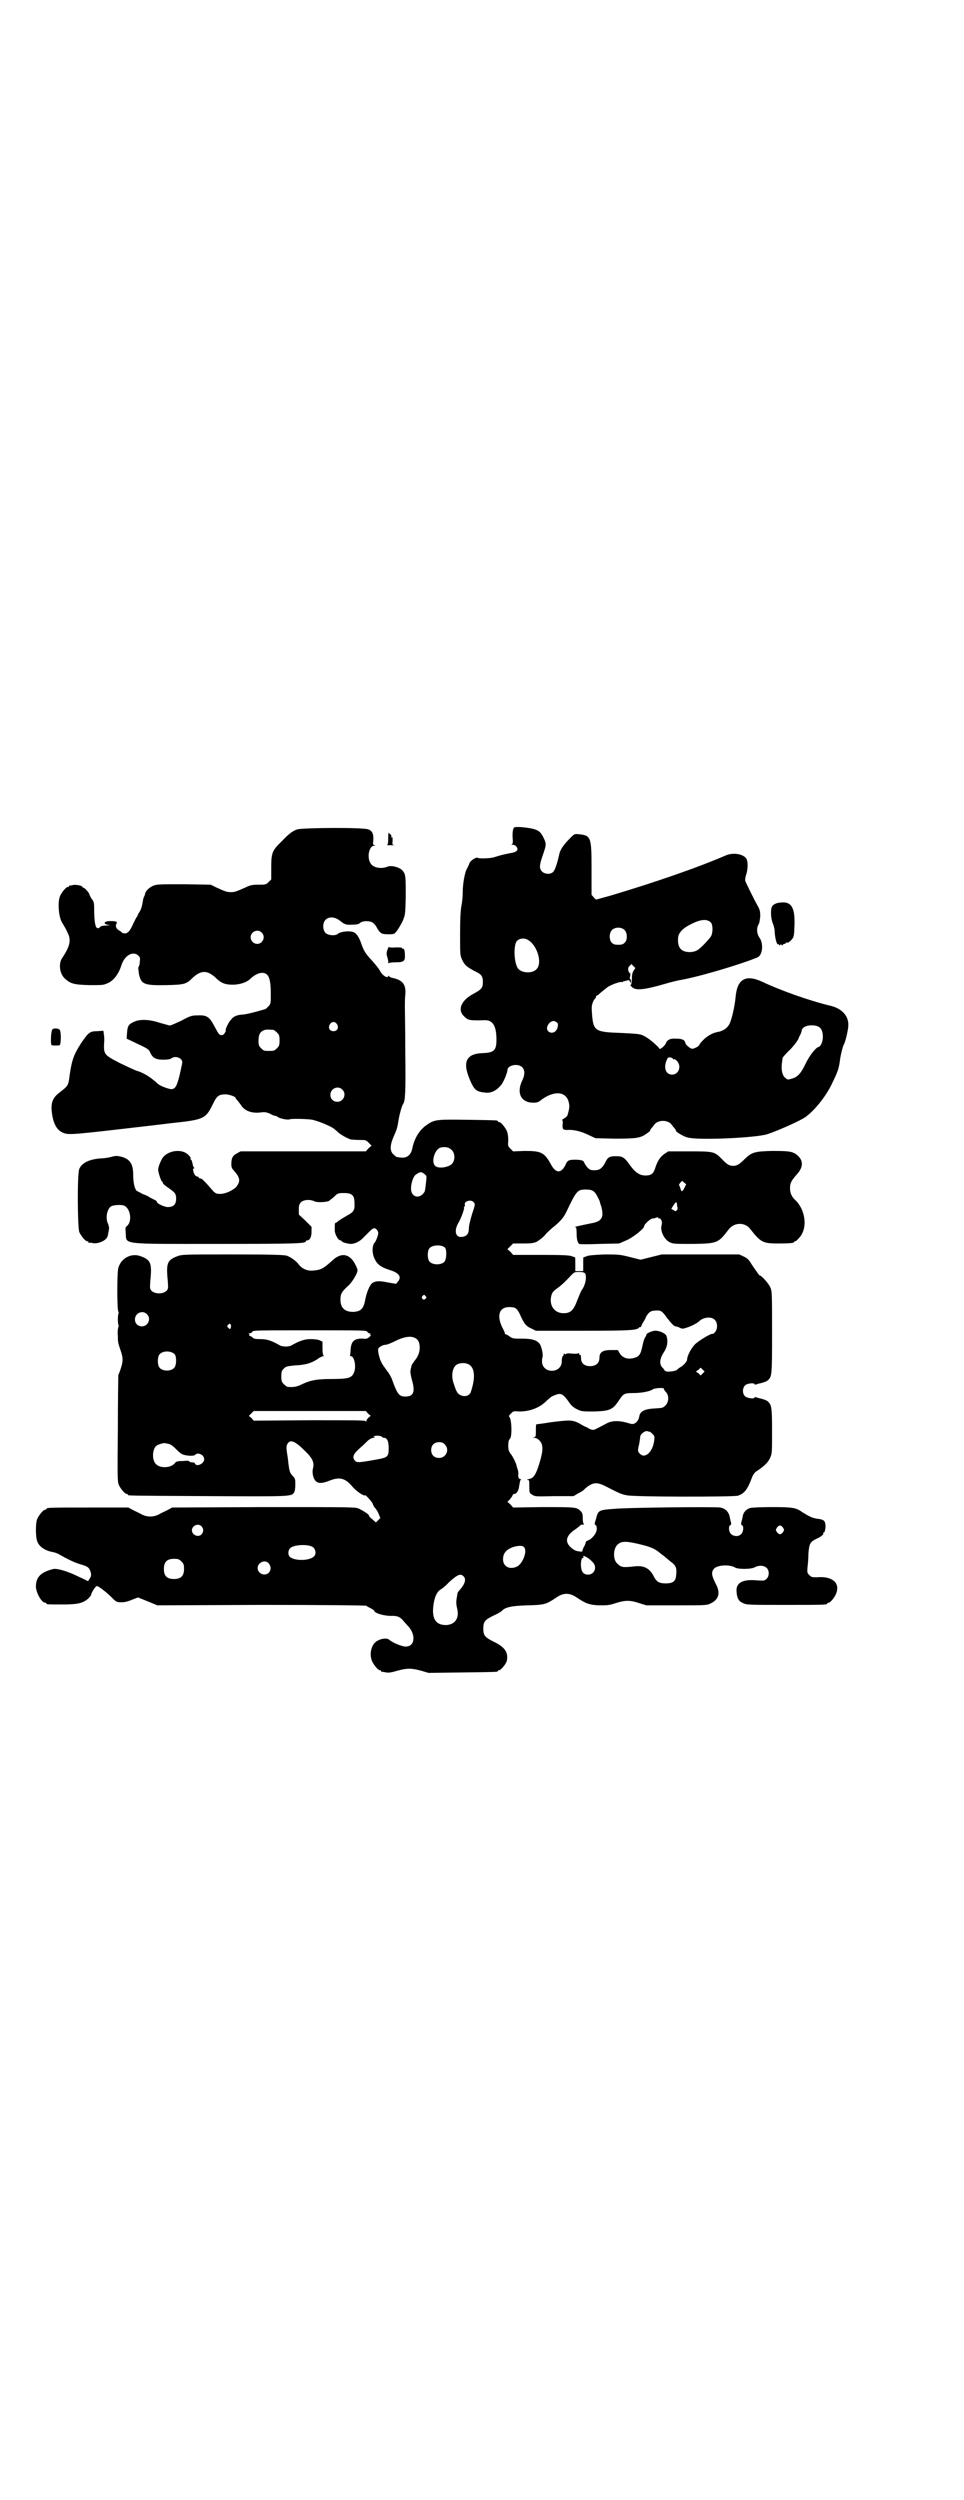<?xml version="1.0" standalone="no"?>
<!DOCTYPE svg PUBLIC "-//W3C//DTD SVG 20010904//EN"
 "http://www.w3.org/TR/2001/REC-SVG-20010904/DTD/svg10.dtd">
<svg version="1.0" xmlns="http://www.w3.org/2000/svg"
 width="1100pt" height="2850pt" viewBox="0 0 1100 2850"
 preserveAspectRatio="xMidYMid meet">
<g transform="translate(0,2850) scale(0.5,-0.5)"
fill="#000000" stroke="none">
<path d="M1175 3814 c-4 0 -6 -10 -5 -26 1 -9 0 -12 -2 -13 -2 0 -1 -1 2 -1 4
0 7 -2 9 -5 5 -7 0 -12 -14 -14 -12 -2 -27 -6 -36 -9 -7 -3 -35 -4 -38 -2 -4
3 -18 -6 -20 -13 -1 -3 -4 -9 -5 -11 -5 -7 -10 -35 -10 -54 0 -9 -1 -23 -3
-31 -2 -12 -3 -30 -3 -65 0 -48 0 -48 5 -59 6 -12 10 -15 28 -25 16 -7 19 -12
19 -25 0 -13 -3 -17 -22 -27 -28 -15 -37 -37 -20 -52 8 -8 12 -9 45 -8 20 1
28 -13 28 -45 0 -24 -6 -29 -31 -30 -38 -1 -47 -20 -30 -60 10 -24 15 -28 35
-30 14 -2 27 5 38 19 5 7 13 27 13 32 0 7 9 12 19 12 18 0 25 -15 15 -35 -14
-29 -3 -51 25 -51 9 0 12 1 19 7 29 21 56 19 62 -6 2 -9 2 -13 -3 -30 -1 -2
-4 -5 -8 -7 -3 -2 -5 -4 -4 -4 1 0 2 -4 1 -9 -1 -12 1 -14 15 -13 14 0 29 -4
47 -13 l13 -6 43 -1 c49 0 59 1 73 11 6 4 9 7 9 7 -1 0 0 2 2 5 2 2 6 7 8 10
9 10 29 10 38 0 2 -3 6 -8 8 -10 2 -3 3 -5 3 -5 -4 0 16 -13 25 -15 20 -7 143
-2 179 6 13 3 65 25 86 37 21 12 51 48 66 80 13 27 15 32 18 53 1 10 7 34 9
36 3 4 10 34 10 43 1 22 -15 39 -41 45 -50 12 -116 36 -154 54 -38 18 -58 8
-62 -32 -2 -23 -9 -53 -14 -63 -5 -10 -15 -17 -28 -19 -11 -2 -23 -9 -32 -18
-5 -5 -9 -10 -9 -11 0 -3 -13 -10 -17 -9 -5 1 -14 9 -15 13 -1 7 -7 10 -21 10
-14 1 -21 -3 -24 -12 -1 -2 -4 -5 -7 -8 l-6 -4 -4 5 c-14 14 -29 25 -39 28 -6
2 -25 3 -46 4 -59 2 -63 4 -66 44 -1 14 -1 18 2 26 2 5 5 9 6 9 0 0 1 1 1 3 0
2 1 3 2 3 1 0 5 3 9 7 5 4 11 9 15 12 8 6 31 14 34 12 1 -1 2 0 2 1 0 1 1 1 3
1 1 0 4 1 7 2 3 1 4 0 6 -3 2 -5 2 -5 2 1 0 3 -1 5 -2 5 -1 0 -1 2 0 6 1 4 1
6 0 7 -5 3 -6 12 -2 16 l5 5 4 -4 5 -5 -4 -6 c-3 -5 -4 -10 -4 -19 0 -7 -1
-12 -2 -13 -2 0 -2 -2 2 -5 8 -9 28 -7 76 7 13 4 27 7 31 8 39 6 138 35 179
52 12 4 15 30 6 44 -7 9 -8 23 -3 31 2 3 3 9 4 19 0 12 -1 15 -6 24 -8 14 -26
51 -28 56 -1 3 0 10 2 15 4 13 4 28 1 35 -6 12 -30 16 -47 9 -65 -28 -157 -60
-264 -92 l-33 -9 -5 5 -5 6 0 58 c0 73 -1 77 -28 80 -11 1 -11 1 -20 -8 -15
-15 -24 -27 -26 -39 -5 -22 -10 -37 -15 -40 -6 -5 -18 -4 -24 2 -7 7 -6 15 2
38 8 23 8 25 2 38 -6 12 -9 16 -20 20 -7 3 -38 7 -46 5z m448 -218 c4 -6 4
-22 0 -30 -5 -8 -24 -28 -31 -32 -11 -7 -31 -6 -38 2 -6 5 -8 18 -6 29 2 10
12 20 31 29 22 11 36 11 44 2z m-197 -17 c6 -7 6 -22 0 -28 -4 -4 -7 -5 -15
-5 -8 0 -11 1 -15 5 -6 6 -6 21 0 28 7 8 23 8 30 0z m-221 -22 c21 -12 33 -52
20 -66 -9 -11 -33 -10 -42 0 -10 11 -12 55 -3 64 6 6 17 7 25 2z m68 -197 c-2
-13 -13 -18 -21 -12 -11 9 6 31 17 22 4 -2 5 -4 4 -10z m598 -3 c11 -9 8 -40
-3 -44 -7 -2 -20 -19 -29 -37 -11 -23 -18 -31 -31 -35 -10 -3 -11 -3 -15 1 -8
5 -11 20 -8 38 0 3 1 6 1 8 0 1 6 8 13 15 11 10 23 26 24 31 0 1 2 4 4 8 2 5
3 9 3 10 0 1 2 4 5 6 8 6 29 6 36 -1z m-335 -71 c0 -1 1 -2 2 -1 1 1 4 -1 7
-4 11 -12 4 -31 -11 -31 -14 0 -20 14 -13 32 3 7 4 8 9 7 3 0 5 -2 6 -3z"/>
<path d="M678 3809 c-11 -4 -19 -10 -36 -28 -21 -20 -23 -26 -23 -59 l0 -27
-6 -6 c-6 -6 -7 -6 -23 -6 -14 0 -19 -1 -29 -6 -23 -10 -25 -11 -34 -11 -9 0
-12 1 -34 11 l-12 6 -61 1 c-52 0 -62 0 -69 -3 -9 -3 -19 -12 -20 -19 0 -2 -2
-6 -3 -8 -1 -2 -2 -8 -3 -14 -1 -6 -3 -13 -6 -18 -3 -4 -5 -9 -5 -9 0 -1 -1
-3 -3 -5 -1 -2 -4 -8 -7 -14 -7 -16 -12 -22 -19 -22 -4 0 -7 1 -7 2 0 1 -2 2
-5 4 -7 3 -11 11 -7 16 2 5 -1 6 -14 6 -16 0 -18 -7 -3 -9 6 0 5 0 -4 -1 -8 0
-14 -1 -16 -3 -9 -9 -13 0 -14 31 0 23 0 26 -6 33 -3 5 -5 9 -5 10 0 3 -11 15
-13 15 -2 0 -3 1 -3 2 0 3 -17 6 -22 4 -3 -1 -6 -1 -7 -1 0 1 -1 1 -1 -1 0 -1
-1 -2 -3 -2 -4 0 -14 -12 -18 -21 -6 -14 -3 -49 5 -61 6 -10 8 -13 12 -22 9
-17 6 -31 -12 -58 -9 -13 -6 -36 6 -47 13 -12 21 -14 56 -15 32 0 32 0 43 5
13 6 24 21 30 40 7 23 27 34 39 22 4 -4 4 -6 3 -14 0 -6 -2 -11 -3 -12 -1 -1
0 -7 1 -15 5 -24 11 -27 63 -26 41 1 45 2 60 17 14 13 26 16 38 10 4 -2 10 -6
14 -10 12 -12 21 -16 39 -16 16 0 32 5 41 14 7 7 18 13 26 13 15 0 20 -12 20
-49 0 -21 0 -22 -6 -28 -3 -3 -6 -6 -7 -6 -1 0 -11 -3 -22 -6 -11 -3 -24 -6
-29 -6 -13 -1 -21 -4 -26 -11 -6 -5 -14 -23 -13 -25 1 0 0 -3 -2 -6 -2 -4 -5
-5 -9 -5 -4 1 -6 4 -14 19 -12 23 -18 27 -39 26 -13 0 -17 -1 -37 -12 -13 -6
-24 -11 -26 -11 -2 0 -12 3 -23 6 -24 8 -46 9 -60 2 -11 -5 -14 -9 -15 -24
l-1 -14 25 -12 c22 -10 26 -13 28 -18 6 -14 13 -18 31 -18 9 0 16 1 18 3 9 7
25 1 25 -9 0 -2 -3 -15 -6 -29 -7 -28 -11 -33 -21 -32 -10 2 -25 8 -30 13 -16
15 -33 25 -48 29 -3 1 -20 9 -37 17 -38 20 -38 19 -36 53 0 3 0 9 -1 13 l-1 8
-14 -1 c-17 0 -20 -3 -36 -26 -17 -26 -22 -39 -27 -74 -3 -24 -3 -24 -22 -39
-18 -13 -22 -26 -18 -51 3 -20 10 -33 20 -39 14 -8 16 -8 130 5 60 7 113 13
119 14 77 8 81 10 97 42 10 21 14 24 31 24 9 -1 22 -5 22 -9 0 -1 2 -3 4 -5 1
-2 6 -7 9 -12 9 -13 26 -18 46 -15 8 1 11 0 19 -3 5 -3 10 -5 12 -5 2 0 4 -1
5 -2 4 -4 24 -8 28 -6 3 2 42 1 52 -1 14 -3 43 -15 50 -21 1 -1 5 -4 9 -8 7
-6 22 -14 29 -16 2 0 11 -1 19 -1 14 0 15 0 21 -6 l7 -7 -7 -6 -6 -7 -143 0
-143 0 -9 -5 c-9 -5 -12 -10 -12 -24 0 -7 1 -10 6 -15 14 -16 15 -24 6 -36 -8
-9 -25 -17 -38 -17 -8 0 -10 1 -16 7 -18 21 -26 29 -28 28 -1 0 -3 0 -4 2 -1
2 -4 3 -5 3 -3 0 -8 8 -8 14 -1 2 0 4 1 4 2 0 2 1 0 3 -1 1 -2 5 -3 10 -1 4
-2 7 -3 7 -1 0 -2 1 -1 2 2 3 -7 12 -14 15 -17 7 -40 1 -50 -13 -5 -8 -10 -21
-10 -27 0 -6 7 -27 9 -27 1 0 2 -2 2 -4 1 -2 6 -6 12 -10 16 -11 18 -14 18
-25 0 -13 -6 -19 -19 -19 -8 0 -25 8 -25 12 0 1 -2 3 -4 4 -3 1 -8 4 -12 6 -4
3 -11 6 -17 8 -5 3 -11 6 -13 7 -5 5 -8 19 -8 37 0 25 -8 36 -28 41 -8 2 -12
2 -20 0 -6 -2 -18 -4 -26 -4 -26 -2 -43 -10 -49 -24 -5 -11 -4 -134 0 -144 4
-9 14 -21 18 -21 2 0 3 -1 3 -2 0 -2 1 -2 1 -2 1 1 4 1 8 0 7 -2 20 1 28 7 5
4 7 7 8 15 1 5 2 10 2 12 0 2 -1 6 -2 9 -7 13 -3 35 7 41 7 3 24 4 30 1 14 -7
18 -36 6 -46 -4 -3 -4 -4 -3 -16 2 -27 -14 -25 207 -25 185 0 204 1 204 6 0 1
1 2 3 2 6 0 10 8 10 19 l0 12 -14 14 -15 14 0 12 c0 9 1 12 5 16 6 6 21 7 31
2 6 -3 26 -2 33 1 2 2 8 6 12 10 8 8 10 8 22 8 18 0 24 -5 24 -22 1 -17 -1
-21 -18 -30 -7 -4 -15 -9 -18 -11 -3 -3 -6 -5 -7 -5 -2 0 -2 -2 -2 -17 0 -9 8
-23 13 -23 2 0 3 -1 3 -2 0 -2 14 -6 21 -6 9 0 21 6 29 15 4 4 10 10 14 14 8
8 12 9 17 2 3 -5 3 -6 0 -16 -2 -5 -4 -10 -5 -11 -7 -6 -8 -26 0 -40 6 -12 15
-18 38 -25 17 -6 23 -15 14 -25 l-4 -5 -18 3 c-19 4 -28 4 -36 -1 -6 -4 -13
-21 -16 -36 -4 -23 -10 -29 -28 -30 -19 0 -29 9 -29 28 0 13 3 18 16 30 10 8
23 30 23 37 0 4 -8 20 -13 25 -13 14 -29 13 -48 -6 -18 -16 -24 -19 -44 -20
-12 0 -22 5 -29 14 -6 8 -17 16 -27 20 -6 2 -32 3 -123 3 -113 0 -116 0 -127
-4 -24 -9 -26 -16 -22 -58 1 -13 1 -16 -2 -20 -8 -9 -28 -9 -36 0 -3 4 -3 7
-2 20 4 42 2 49 -22 58 -22 8 -45 -5 -51 -27 -3 -11 -3 -94 0 -99 1 -2 1 -4 1
-4 -1 0 -2 -6 -2 -14 0 -8 1 -14 2 -14 0 0 0 -2 -1 -4 -1 -3 -2 -11 -1 -20 0
-16 1 -17 7 -35 5 -15 5 -23 0 -38 -2 -7 -5 -14 -6 -16 0 -2 -1 -58 -1 -123
-1 -105 -1 -120 2 -127 4 -9 14 -21 18 -21 2 0 3 -1 3 -2 0 -2 -5 -2 182 -3
189 -1 191 -1 197 8 2 3 3 10 3 18 0 11 0 14 -5 19 -8 8 -9 12 -12 41 -4 24
-4 28 -1 33 6 11 17 7 39 -15 19 -18 23 -28 19 -42 -2 -9 1 -23 7 -28 6 -6 16
-5 33 2 21 8 34 5 50 -14 8 -10 27 -23 29 -20 2 1 16 -15 18 -20 0 -2 3 -7 5
-9 2 -2 6 -8 8 -13 l4 -10 -5 -5 -5 -5 -8 7 c-4 3 -8 7 -8 9 0 2 -10 9 -22 15
-8 4 -9 4 -218 4 l-209 -1 -11 -6 c-6 -3 -15 -7 -20 -10 -12 -6 -26 -6 -38 0
-5 3 -14 7 -20 10 l-11 6 -88 0 c-87 0 -99 0 -99 -3 0 -1 -1 -2 -3 -2 -4 0
-14 -12 -18 -21 -4 -9 -4 -41 0 -51 4 -12 18 -22 38 -25 3 -1 10 -3 14 -6 16
-9 30 -16 42 -20 20 -6 22 -7 26 -14 4 -9 4 -15 -1 -21 l-3 -5 -12 6 c-7 3
-17 8 -24 11 -7 3 -18 7 -26 9 -14 3 -15 3 -27 -1 -21 -7 -30 -18 -30 -37 0
-14 13 -37 21 -37 2 0 3 -1 3 -2 0 -2 4 -2 37 -2 35 0 46 3 58 13 4 4 7 8 7 9
0 4 10 20 13 20 4 0 23 -15 34 -26 10 -10 11 -11 22 -11 9 0 15 2 25 6 l13 5
10 -4 c5 -2 15 -6 22 -9 l12 -5 238 1 c132 0 239 -1 239 -2 0 0 4 -3 9 -5 5
-3 9 -5 9 -6 0 -6 25 -13 42 -12 12 0 18 -3 26 -13 2 -2 6 -7 9 -10 19 -20 16
-47 -5 -47 -9 0 -30 9 -37 15 -5 5 -18 4 -28 -2 -13 -7 -19 -29 -12 -46 4 -9
14 -21 18 -21 2 0 3 -1 3 -2 0 -1 1 -2 2 -2 0 1 5 0 9 -1 6 -1 13 0 26 4 22 6
32 6 54 0 l17 -5 77 1 c79 1 81 1 81 3 0 1 1 2 3 2 4 0 17 15 18 23 3 18 -5
30 -30 42 -20 10 -24 14 -24 30 0 16 4 20 22 29 9 4 18 9 20 11 8 9 23 12 59
13 39 1 42 2 66 18 16 11 30 11 46 0 21 -14 29 -17 51 -18 19 0 23 0 38 5 22
7 33 7 54 0 l16 -5 69 0 c63 0 70 0 77 4 20 9 24 25 12 46 -9 18 -10 25 -4 33
7 9 36 11 49 3 7 -4 37 -4 45 1 10 5 21 4 27 -2 6 -6 6 -19 -1 -25 -4 -4 -6
-4 -22 -3 -33 3 -48 -6 -46 -26 1 -15 5 -22 15 -26 8 -4 14 -4 95 -4 85 0 97
0 97 3 0 1 1 2 3 2 4 0 15 13 18 23 8 23 -11 38 -44 35 -12 0 -13 0 -18 5 -5
5 -5 6 -4 19 1 7 2 21 2 31 2 22 4 26 19 33 11 5 16 10 15 12 -1 1 0 2 1 2 2
0 3 4 4 12 0 13 -2 17 -15 19 -3 0 -8 1 -11 2 -6 1 -15 6 -28 14 -13 10 -24
11 -69 11 -23 0 -45 -1 -49 -2 -9 -3 -16 -10 -17 -20 -1 -4 -2 -9 -3 -12 -1
-4 -1 -6 1 -7 5 -2 4 -16 -2 -21 -6 -6 -17 -5 -23 1 -5 5 -6 18 -1 20 2 1 2 3
1 7 -1 3 -2 9 -3 13 -2 10 -10 18 -21 20 -13 2 -213 0 -242 -3 -33 -2 -36 -4
-40 -16 -1 -5 -3 -11 -4 -14 -1 -4 -1 -6 1 -7 2 0 3 -4 3 -9 0 -9 -10 -22 -20
-26 -3 -1 -6 -3 -5 -4 0 0 -1 -5 -4 -10 -3 -5 -4 -10 -4 -10 3 -3 -13 -1 -18
2 -24 15 -22 32 3 48 6 4 10 8 10 8 0 1 2 2 6 2 3 0 4 1 3 1 -2 1 -3 6 -3 13
0 11 -1 13 -6 18 -8 8 -13 8 -88 8 l-65 -1 -6 7 -7 6 6 6 c3 4 6 8 6 9 0 2 2
3 4 3 5 0 10 8 11 19 1 6 2 11 3 13 2 1 2 2 -1 2 -3 0 -5 5 -4 11 0 2 0 6 -1
9 -1 3 -3 9 -4 14 -2 5 -6 14 -10 20 -7 9 -8 12 -8 22 0 9 1 13 4 16 5 5 4 46
-2 50 -1 1 0 4 4 7 5 6 6 6 20 5 21 0 43 7 59 22 4 4 9 8 10 9 4 4 17 9 22 9
6 0 12 -5 21 -18 6 -9 11 -13 19 -17 10 -5 12 -5 39 -5 35 1 42 4 55 23 12 18
13 19 35 19 18 0 38 4 43 8 5 4 30 5 26 1 0 -1 2 -3 4 -6 8 -7 8 -23 0 -31 -6
-6 -7 -6 -23 -7 -24 -1 -35 -6 -37 -18 -2 -12 -11 -20 -20 -17 -25 8 -42 8
-56 0 -23 -12 -26 -14 -30 -14 -2 0 -8 2 -12 5 -5 2 -13 6 -19 10 -16 8 -22 8
-68 2 -11 -2 -27 -4 -29 -4 -2 0 -2 -5 -2 -14 0 -14 0 -15 -5 -16 -4 0 -4 0 1
-1 4 0 8 -2 12 -6 9 -9 9 -22 1 -49 -8 -27 -14 -38 -25 -39 -4 -1 -6 -2 -3 -2
4 0 4 -1 4 -15 0 -14 0 -15 7 -19 6 -4 8 -4 50 -3 l44 0 10 6 c6 3 13 7 15 10
18 16 28 17 49 6 29 -15 36 -18 47 -20 15 -4 244 -4 254 -1 15 5 22 14 32 41
2 6 6 11 8 13 20 13 28 21 33 31 5 11 5 11 5 62 0 55 -1 61 -11 69 -3 2 -9 4
-13 5 -4 1 -9 2 -11 3 -3 1 -5 1 -5 0 0 -4 -17 -2 -22 3 -6 6 -6 19 1 25 4 4
21 6 21 2 0 -1 2 -1 5 0 2 1 7 2 11 3 4 1 10 3 13 5 11 9 11 10 11 111 0 88 0
93 -4 102 -4 9 -20 27 -24 27 -1 0 -4 4 -19 26 -5 9 -9 13 -17 17 l-11 5 -89
0 -88 0 -24 -6 -24 -6 -24 6 c-24 6 -26 6 -59 6 -23 -1 -36 -2 -40 -4 -3 -1
-7 -3 -7 -2 -1 0 -1 -7 -1 -16 l0 -16 -9 0 -9 0 0 16 c0 9 0 16 -1 16 0 -1 -4
1 -7 2 -5 2 -19 3 -70 3 l-64 0 -6 7 -7 6 7 7 6 6 23 0 c20 0 24 1 31 4 8 5
17 12 21 18 2 2 8 8 15 14 18 14 26 24 32 37 23 48 25 50 44 50 15 0 20 -3 27
-17 3 -6 5 -10 5 -11 0 -1 1 -5 3 -10 7 -25 2 -35 -23 -39 -29 -6 -43 -9 -35
-9 1 0 2 -5 2 -14 0 -13 2 -21 6 -24 1 -1 22 -1 46 0 l45 1 16 7 c15 6 41 27
41 32 0 5 15 18 19 18 3 0 7 1 9 2 3 1 4 1 4 0 0 -1 1 -2 3 -2 4 0 7 -8 5 -15
-4 -12 5 -32 18 -39 9 -4 10 -4 54 -4 56 1 57 2 81 33 13 17 38 17 50 0 23
-29 28 -32 62 -32 27 0 37 1 37 3 0 1 1 2 3 2 1 0 5 3 8 7 21 21 16 64 -8 87
-8 7 -12 16 -12 27 0 12 3 17 15 31 15 16 16 31 3 43 -11 10 -19 11 -59 11
-40 -1 -46 -3 -62 -18 -13 -13 -18 -16 -27 -16 -8 0 -14 3 -26 16 -17 17 -19
17 -74 17 l-48 0 -9 -6 c-10 -7 -16 -17 -21 -33 -4 -12 -9 -16 -22 -16 -13 0
-24 7 -37 26 -11 15 -15 18 -30 18 -15 0 -19 -2 -25 -15 -7 -13 -13 -17 -24
-17 -10 0 -11 1 -17 7 -3 4 -6 8 -7 11 -1 4 -7 6 -20 6 -15 0 -18 -1 -23 -13
-10 -19 -22 -18 -33 3 -15 27 -22 30 -60 30 l-26 -1 -6 6 c-6 6 -6 7 -5 19 0
8 -1 15 -3 21 -4 9 -14 21 -18 21 -2 0 -3 1 -3 2 0 2 -2 2 -67 3 -70 1 -77 1
-94 -11 -17 -11 -29 -30 -34 -54 -3 -16 -13 -23 -27 -21 -3 0 -6 1 -8 1 -1 0
-5 3 -8 6 -9 8 -8 22 1 42 7 16 8 19 11 39 2 11 7 30 10 34 5 7 6 27 5 116 0
51 -1 98 -1 106 0 8 0 20 1 27 2 22 -5 33 -27 38 -6 1 -10 3 -10 5 0 1 -1 1
-2 -1 -3 -5 -14 3 -19 13 -2 4 -10 14 -18 23 -15 16 -19 22 -26 43 -6 15 -12
22 -21 23 -10 2 -27 -1 -31 -5 -5 -5 -22 -4 -28 2 -7 7 -7 23 0 30 8 8 22 7
34 -3 10 -8 13 -9 30 -8 7 0 12 1 15 4 6 5 20 5 28 1 3 -2 8 -7 10 -12 8 -13
10 -15 26 -15 13 0 14 0 20 8 3 4 9 14 13 22 6 15 6 15 7 56 0 47 0 51 -8 60
-7 7 -25 12 -34 8 -15 -6 -34 -2 -39 9 -8 14 -2 39 9 39 3 0 4 1 1 1 -4 1 -4
2 -3 12 1 14 -3 21 -11 24 -11 5 -151 4 -163 0z m-81 -235 c10 -9 3 -26 -10
-26 -8 0 -15 7 -15 15 0 13 16 20 25 11z m172 -209 c5 -8 1 -16 -8 -16 -9 0
-13 8 -8 16 2 3 5 5 8 5 3 0 6 -2 8 -5z m-145 -13 c1 0 5 -3 8 -6 5 -5 6 -7 6
-18 0 -11 -1 -13 -6 -18 -6 -6 -7 -6 -18 -6 -11 0 -12 0 -18 6 -5 5 -6 7 -6
17 0 14 3 20 12 24 5 2 8 2 22 1z m157 -136 c11 -10 3 -28 -11 -28 -9 0 -16 6
-16 16 0 14 17 22 27 12z m250 -138 c8 -8 8 -24 0 -32 -9 -8 -31 -11 -38 -4
-10 10 0 40 14 42 10 2 18 0 24 -6z m-62 -55 c5 -4 5 -4 3 -21 -1 -9 -2 -17
-3 -19 -11 -18 -31 -13 -31 7 0 12 5 28 11 32 10 7 13 7 20 1z m593 -31 c-5
-10 -7 -10 -9 -2 -1 3 -2 7 -3 7 -1 1 0 3 2 6 l5 5 4 -4 5 -4 -4 -8z m-482
-32 c5 -5 5 -5 -3 -29 -4 -14 -7 -25 -7 -32 0 -12 -5 -18 -16 -19 -14 -2 -18
13 -9 30 7 11 15 34 14 36 -1 1 0 2 1 3 1 1 1 2 1 4 -3 8 13 13 19 7z m465 -6
c0 -3 1 -6 1 -7 1 -1 0 -4 -1 -6 -3 -3 -3 -3 -8 0 l-5 3 5 8 c6 9 7 9 8 2z
m-529 -99 c4 -6 3 -27 -2 -32 -8 -8 -28 -7 -34 1 -5 6 -5 24 0 30 6 8 29 9 36
1z m319 -58 c5 -7 1 -28 -8 -39 -1 -2 -5 -11 -9 -21 -9 -25 -16 -31 -32 -31
-21 0 -33 18 -28 39 2 8 4 11 14 18 11 8 20 17 32 30 6 6 7 7 17 7 9 0 12 -1
14 -3z m-364 -52 c3 -3 3 -3 0 -6 -4 -5 -11 1 -7 6 4 4 4 4 7 0z m206 -28 c3
-2 8 -9 11 -17 9 -19 13 -24 25 -29 l10 -5 106 0 c106 0 125 1 129 7 1 1 3 2
3 1 1 0 2 1 3 3 0 2 2 5 3 7 1 2 5 7 7 13 6 11 11 15 22 15 12 1 15 -1 25 -15
10 -13 17 -21 21 -21 1 0 5 -1 9 -3 6 -3 7 -3 19 1 11 4 22 10 26 14 9 9 28
11 35 3 7 -6 7 -21 1 -28 -3 -3 -5 -5 -6 -4 -4 1 -32 -16 -40 -24 -9 -9 -18
-27 -18 -35 0 -4 -8 -13 -15 -17 -4 -2 -7 -5 -7 -5 0 -3 -17 -6 -24 -5 -3 1
-6 2 -5 2 0 1 -2 3 -4 6 -9 7 -8 21 2 36 8 12 10 25 6 37 -1 5 -15 12 -24 12
-7 1 -22 -6 -22 -9 1 -1 -1 -3 -2 -5 -2 -2 -5 -11 -7 -21 -4 -20 -8 -24 -19
-27 -15 -4 -26 0 -33 11 l-4 7 -16 0 c-19 0 -26 -5 -26 -18 0 -14 -12 -21 -28
-18 -9 2 -14 8 -14 18 0 5 -1 8 -2 7 -1 -1 -2 0 -2 2 0 2 -1 3 -1 2 -1 -1 -7
-2 -16 -1 -9 1 -14 0 -13 -1 0 -1 -1 -1 -3 0 -2 1 -3 1 -3 0 1 -1 1 -3 -1 -4
-2 -2 -3 -7 -3 -13 0 -27 -42 -29 -45 -2 0 4 0 9 1 11 2 5 -1 20 -5 29 -6 10
-17 14 -41 14 -20 0 -22 0 -29 5 -4 3 -8 5 -9 5 -1 0 -2 1 -2 2 1 0 -2 7 -6
14 -13 28 -6 46 16 46 7 0 13 -1 15 -3z m-842 -13 c11 -10 3 -28 -11 -28 -9 0
-16 6 -16 16 0 14 17 22 27 12z m192 -25 c1 -3 -1 -9 -2 -9 -1 0 -3 1 -4 3 -3
2 -3 3 -1 6 4 4 5 4 7 0z m311 -15 c1 -2 4 -4 5 -4 2 0 3 -1 2 -2 -1 -1 0 -2
1 -2 1 0 0 -2 -3 -4 -4 -4 -8 -5 -14 -4 -21 1 -28 -6 -29 -27 0 -5 -1 -10 -1
-11 -1 -1 0 -2 2 -2 8 0 13 -27 6 -39 -5 -11 -14 -13 -52 -13 -32 0 -47 -3
-66 -12 -12 -6 -19 -7 -32 -6 -2 0 -6 3 -9 6 -5 5 -6 7 -6 18 0 11 1 13 6 18
5 5 7 5 25 7 24 1 37 5 51 14 5 4 12 7 13 7 3 0 3 1 2 1 -2 1 -3 6 -3 17 l0
15 -6 3 c-4 2 -13 3 -21 3 -13 0 -24 -3 -45 -15 -2 -1 -8 -2 -12 -2 -4 0 -10
1 -12 2 -21 12 -31 15 -46 15 -12 0 -16 1 -18 4 -1 1 -4 3 -5 3 -2 0 -3 1 -2
2 1 1 0 2 -1 3 -2 0 -1 1 1 1 3 0 6 2 7 4 2 3 11 3 131 3 120 0 128 0 131 -3z
m113 -17 c8 -6 9 -25 3 -37 -2 -5 -5 -9 -6 -10 -1 -1 -9 -12 -9 -14 0 -1 -1
-4 -2 -9 -1 -5 0 -11 3 -23 8 -27 4 -38 -15 -38 -14 0 -18 5 -30 38 -2 6 -7
15 -12 21 -5 7 -11 15 -12 18 -5 8 -9 27 -8 31 1 5 11 10 17 10 3 0 13 4 23 9
22 11 39 12 48 4z m-552 -35 c4 -6 4 -24 -1 -30 -7 -9 -27 -9 -34 0 -5 6 -5
24 0 30 7 9 27 9 35 0z m675 -26 c9 -8 10 -28 3 -51 0 -1 -1 -4 -2 -7 -2 -9
-12 -13 -21 -10 -9 3 -12 7 -18 26 -7 18 -4 36 5 44 9 6 26 6 33 -2z m530 -17
l-5 -5 -5 5 -6 4 6 4 5 5 4 -4 5 -5 -4 -4z m-764 -92 l6 -5 -5 -4 c-3 -3 -5
-6 -5 -8 0 -2 0 -2 -2 0 -1 2 -28 2 -128 2 l-127 -1 -5 6 -6 5 6 6 5 5 128 0
128 0 5 -6z m642 -41 c1 0 4 -2 7 -5 5 -5 5 -6 4 -15 -3 -27 -22 -43 -33 -30
-5 5 -5 7 -1 23 1 7 2 13 2 15 0 6 11 15 17 13 1 -1 3 -1 4 -1z m-610 -12 c0
-1 2 -2 4 -2 7 0 11 -7 11 -23 0 -21 -2 -22 -30 -27 -39 -7 -43 -7 -47 -2 -7
8 -4 15 13 30 6 5 13 12 17 16 4 3 9 6 12 6 4 0 4 1 2 2 -2 1 -2 2 1 2 5 2 16
0 17 -2z m143 -17 c12 -12 3 -31 -13 -31 -11 0 -18 7 -18 18 0 11 7 18 18 18
6 0 9 -1 13 -5z m-630 1 c5 -1 10 -5 18 -13 11 -11 13 -12 29 -14 7 0 11 0 13
2 7 7 21 0 21 -10 0 -10 -17 -18 -21 -10 0 2 -3 3 -7 3 -3 0 -6 1 -6 2 0 2 -5
2 -15 1 -13 0 -15 -1 -19 -6 -9 -10 -33 -11 -42 -1 -9 8 -9 32 0 41 3 3 12 6
19 7 1 0 5 -1 10 -2z m75 -188 c5 -6 5 -12 0 -18 -7 -8 -22 -2 -22 9 0 11 15
17 22 9z m1327 -3 c3 -5 3 -5 0 -10 -2 -3 -5 -5 -7 -5 -2 0 -5 2 -7 5 -3 5 -3
5 0 10 2 3 5 5 7 5 2 0 5 -2 7 -5z m-326 -38 c25 -6 34 -10 48 -22 6 -4 15
-12 21 -17 13 -9 15 -15 13 -32 -1 -13 -7 -18 -24 -18 -15 0 -21 4 -27 16 -9
18 -22 25 -42 23 -28 -3 -32 -3 -41 6 -10 8 -10 32 -1 42 9 10 20 10 53 2z
m-746 -7 c6 -6 7 -16 1 -21 -11 -10 -45 -10 -55 0 -4 4 -4 14 1 19 8 9 44 10
53 2z m482 -1 c6 -9 -4 -35 -16 -42 -17 -9 -33 -1 -33 16 0 15 9 24 27 29 14
3 19 2 22 -3z m155 -32 c12 -11 5 -29 -10 -29 -10 0 -15 6 -16 18 -1 10 1 20
4 20 2 0 2 1 1 3 -1 5 14 -4 21 -12z m-938 1 c5 -5 6 -7 6 -17 0 -16 -7 -23
-23 -23 -16 0 -23 7 -23 23 0 16 7 23 23 23 10 0 12 -1 17 -6z m199 -4 c6 -7
6 -15 1 -21 -9 -10 -26 -3 -26 10 0 13 17 20 25 11z m445 -30 c6 -6 4 -16 -8
-30 -3 -3 -6 -7 -6 -9 0 -1 -1 -6 -2 -12 -1 -7 -1 -13 1 -21 6 -23 -4 -38 -25
-39 -25 0 -34 16 -28 51 3 16 8 26 17 31 3 2 11 8 17 15 21 19 27 21 34 14z"/>
<path d="M886 3790 c0 -13 -1 -16 -3 -17 -2 0 2 0 10 0 8 0 11 0 8 0 -6 1 -6
1 -5 10 0 7 0 9 -2 8 -2 -1 -2 -1 -1 1 1 2 0 3 -1 5 -2 1 -4 3 -5 5 0 2 -1 -4
-1 -12z"/>
<path d="M1779 3642 c-10 -1 -17 -6 -18 -11 -3 -9 -1 -29 3 -37 2 -5 4 -12 4
-20 1 -14 5 -29 8 -27 1 1 2 0 2 -1 0 -2 1 -2 3 0 2 2 3 2 2 1 0 -1 0 -2 2 -2
2 0 2 0 2 1 -1 1 1 2 3 2 2 0 4 1 3 2 -1 1 1 1 3 1 2 -1 5 1 10 6 6 7 6 8 7
30 2 45 -7 59 -34 55z"/>
<path d="M884 3534 c-2 -5 -2 -10 -1 -13 1 -3 2 -7 2 -7 0 -1 1 -4 1 -7 0 -4
1 -5 1 -3 1 1 6 2 16 2 19 0 22 3 21 18 0 8 -2 14 -4 13 -1 -1 -2 0 -2 1 0 2
-5 2 -15 2 -8 -1 -15 0 -16 1 0 1 -1 -2 -3 -7z"/>
<path d="M119 3352 c-3 -6 -4 -34 -1 -35 3 -1 15 -1 18 0 3 1 4 25 1 34 -2 5
-16 6 -18 1z"/>
</g>
</svg>

